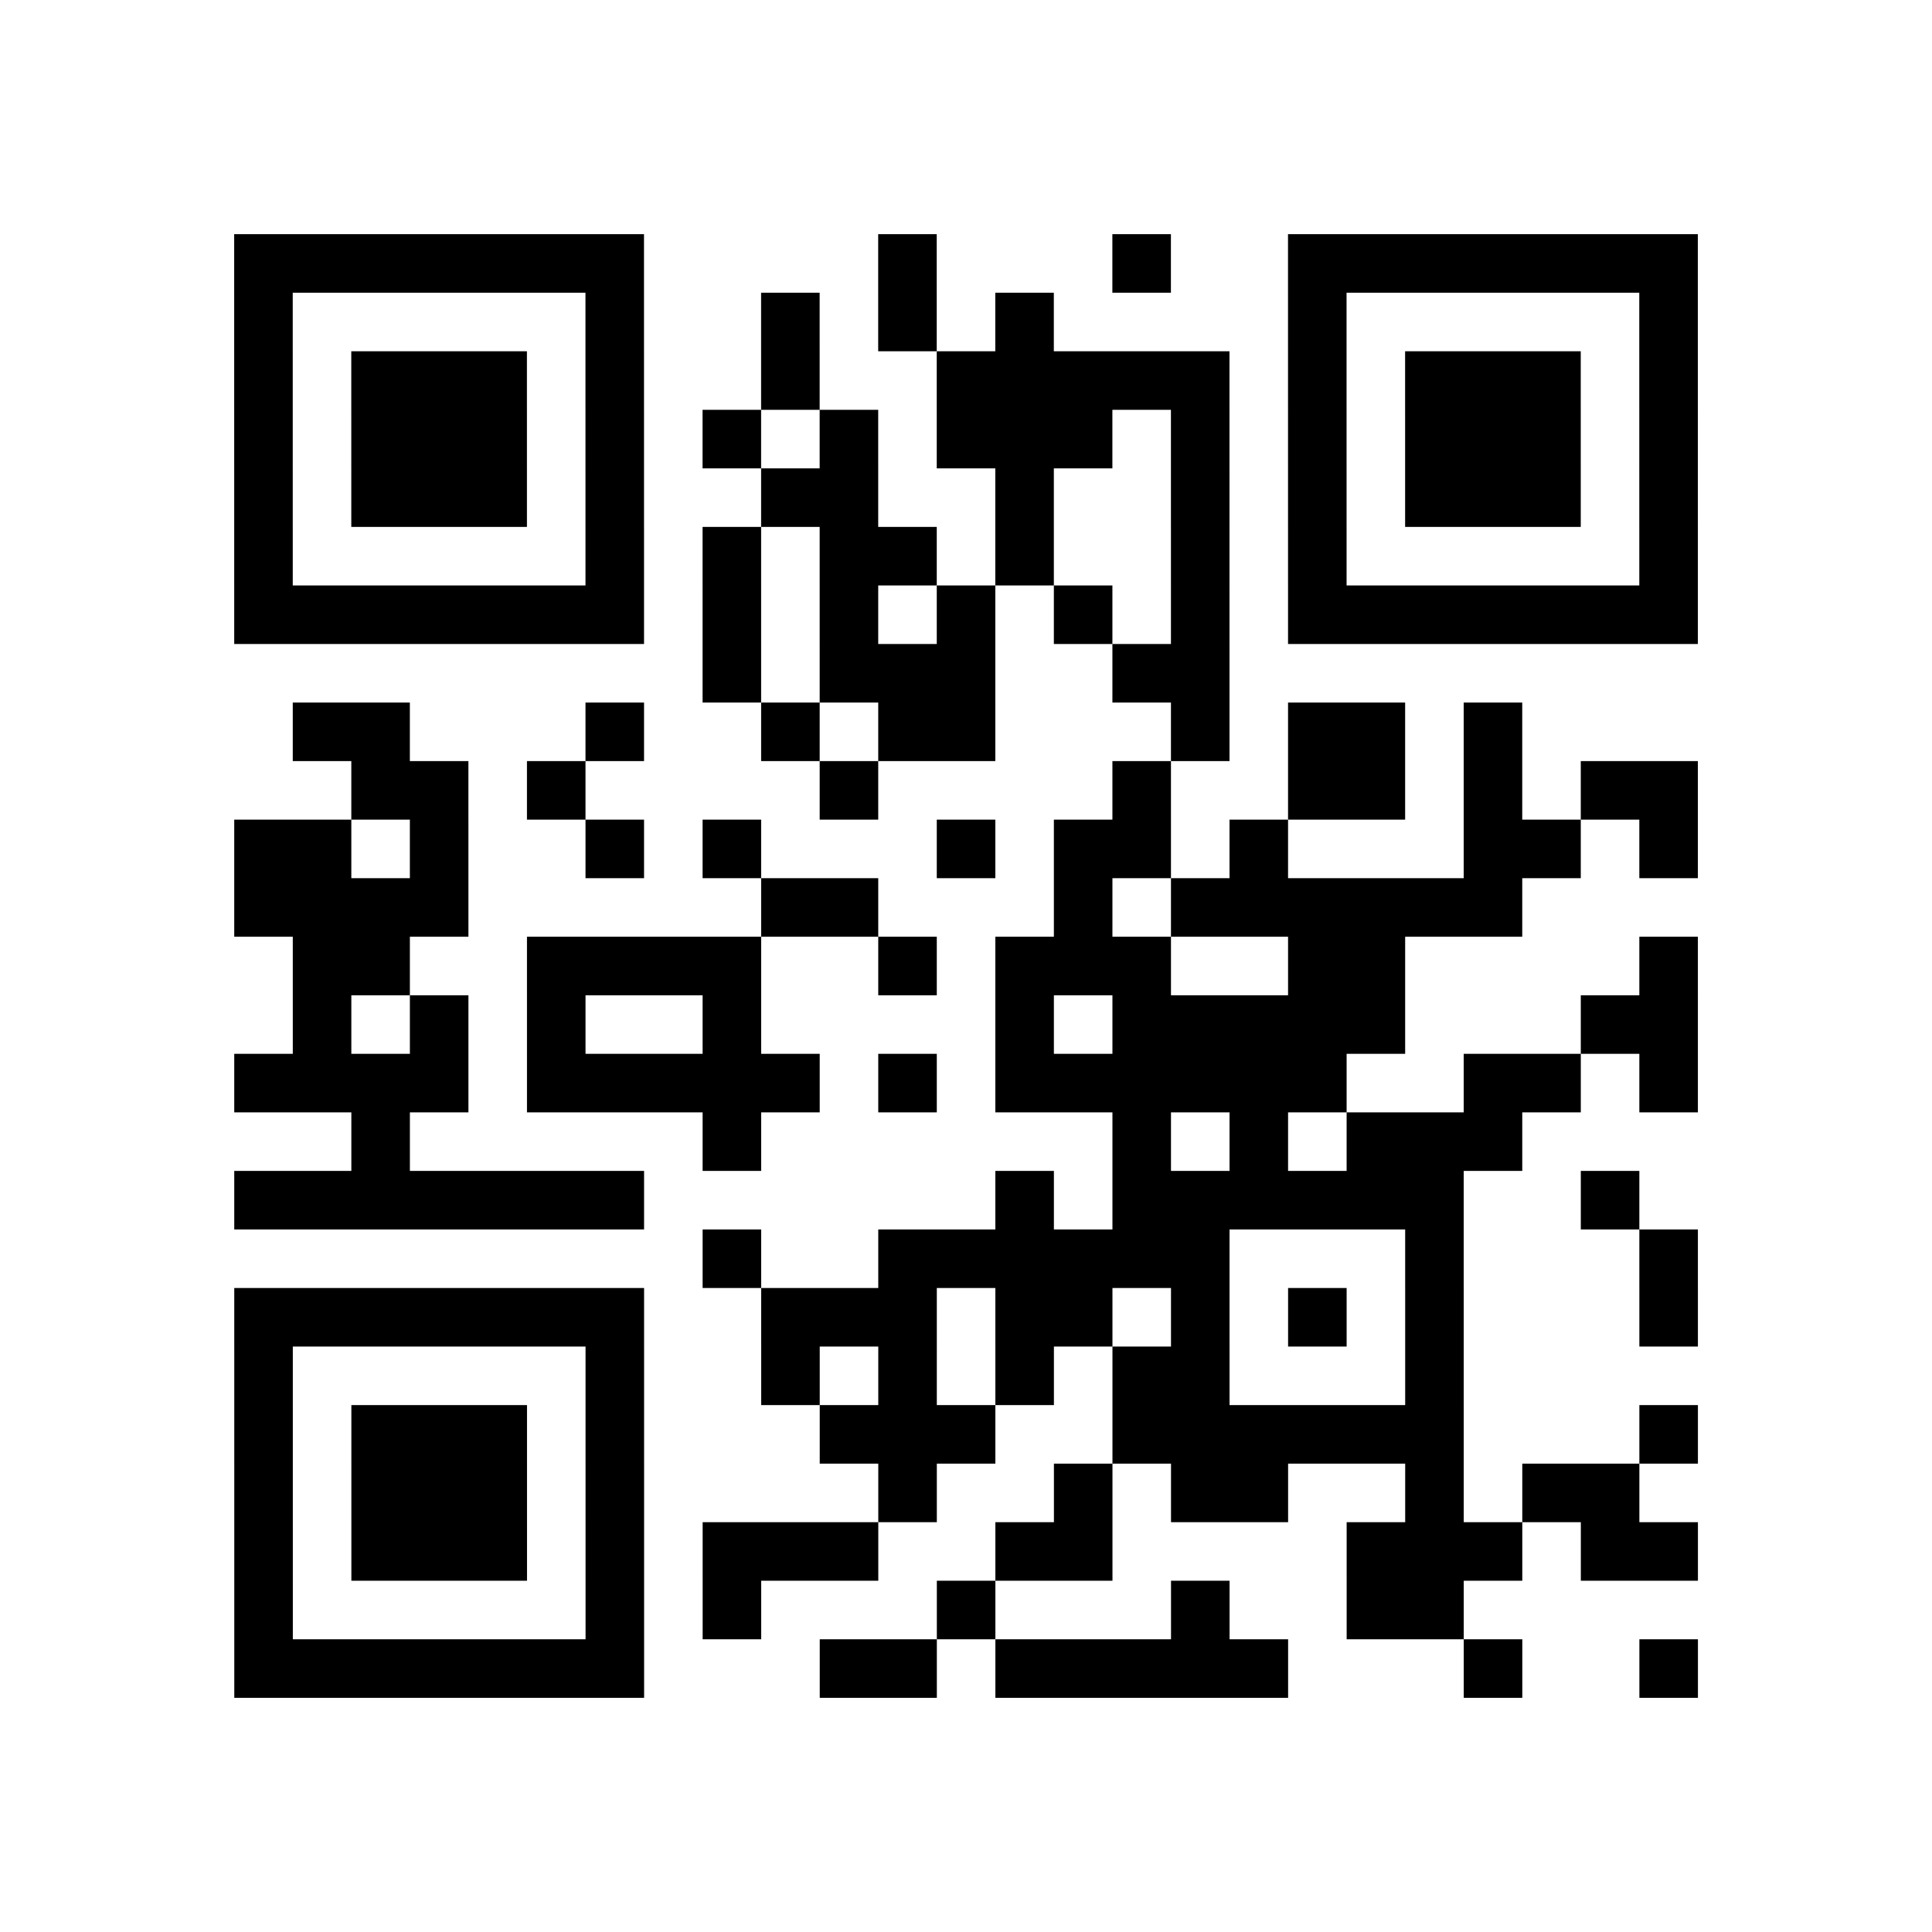 <?xml version="1.0" encoding="utf-8"?>
<svg xmlns="http://www.w3.org/2000/svg" width="132" height="132" class="segno"><path transform="scale(4)" class="qrline" stroke="#000" d="M4 4.5h7m4 0h1m3 0h1m2 0h7m-25 1h1m5 0h1m2 0h1m1 0h1m1 0h1m4 0h1m5 0h1m-25 1h1m1 0h3m1 0h1m2 0h1m2 0h5m1 0h1m1 0h3m1 0h1m-25 1h1m1 0h3m1 0h1m1 0h1m1 0h1m1 0h3m1 0h1m1 0h1m1 0h3m1 0h1m-25 1h1m1 0h3m1 0h1m2 0h2m2 0h1m2 0h1m1 0h1m1 0h3m1 0h1m-25 1h1m5 0h1m1 0h1m1 0h2m1 0h1m2 0h1m1 0h1m5 0h1m-25 1h7m1 0h1m1 0h1m1 0h1m1 0h1m1 0h1m1 0h7m-17 1h1m1 0h3m2 0h2m-16 1h2m3 0h1m2 0h1m1 0h2m3 0h1m1 0h2m1 0h1m-20 1h2m1 0h1m4 0h1m4 0h1m2 0h2m1 0h1m1 0h2m-25 1h2m1 0h1m2 0h1m1 0h1m3 0h1m1 0h2m1 0h1m3 0h2m1 0h1m-25 1h4m5 0h2m3 0h1m1 0h6m-21 1h2m2 0h4m2 0h1m1 0h3m2 0h2m4 0h1m-24 1h1m1 0h1m1 0h1m2 0h1m4 0h1m1 0h5m3 0h2m-25 1h4m1 0h5m1 0h1m1 0h6m2 0h2m1 0h1m-23 1h1m5 0h1m6 0h1m1 0h1m1 0h3m-22 1h7m6 0h1m1 0h6m2 0h1m-16 1h1m2 0h6m3 0h1m3 0h1m-25 1h7m2 0h3m1 0h2m1 0h1m1 0h1m1 0h1m3 0h1m-25 1h1m5 0h1m2 0h1m1 0h1m1 0h1m1 0h2m3 0h1m-21 1h1m1 0h3m1 0h1m3 0h3m2 0h6m3 0h1m-25 1h1m1 0h3m1 0h1m4 0h1m2 0h1m1 0h2m2 0h1m1 0h2m-24 1h1m1 0h3m1 0h1m1 0h3m2 0h2m4 0h3m1 0h2m-25 1h1m5 0h1m1 0h1m3 0h1m3 0h1m2 0h2m-21 1h7m3 0h2m1 0h5m3 0h1m2 0h1"/></svg>

